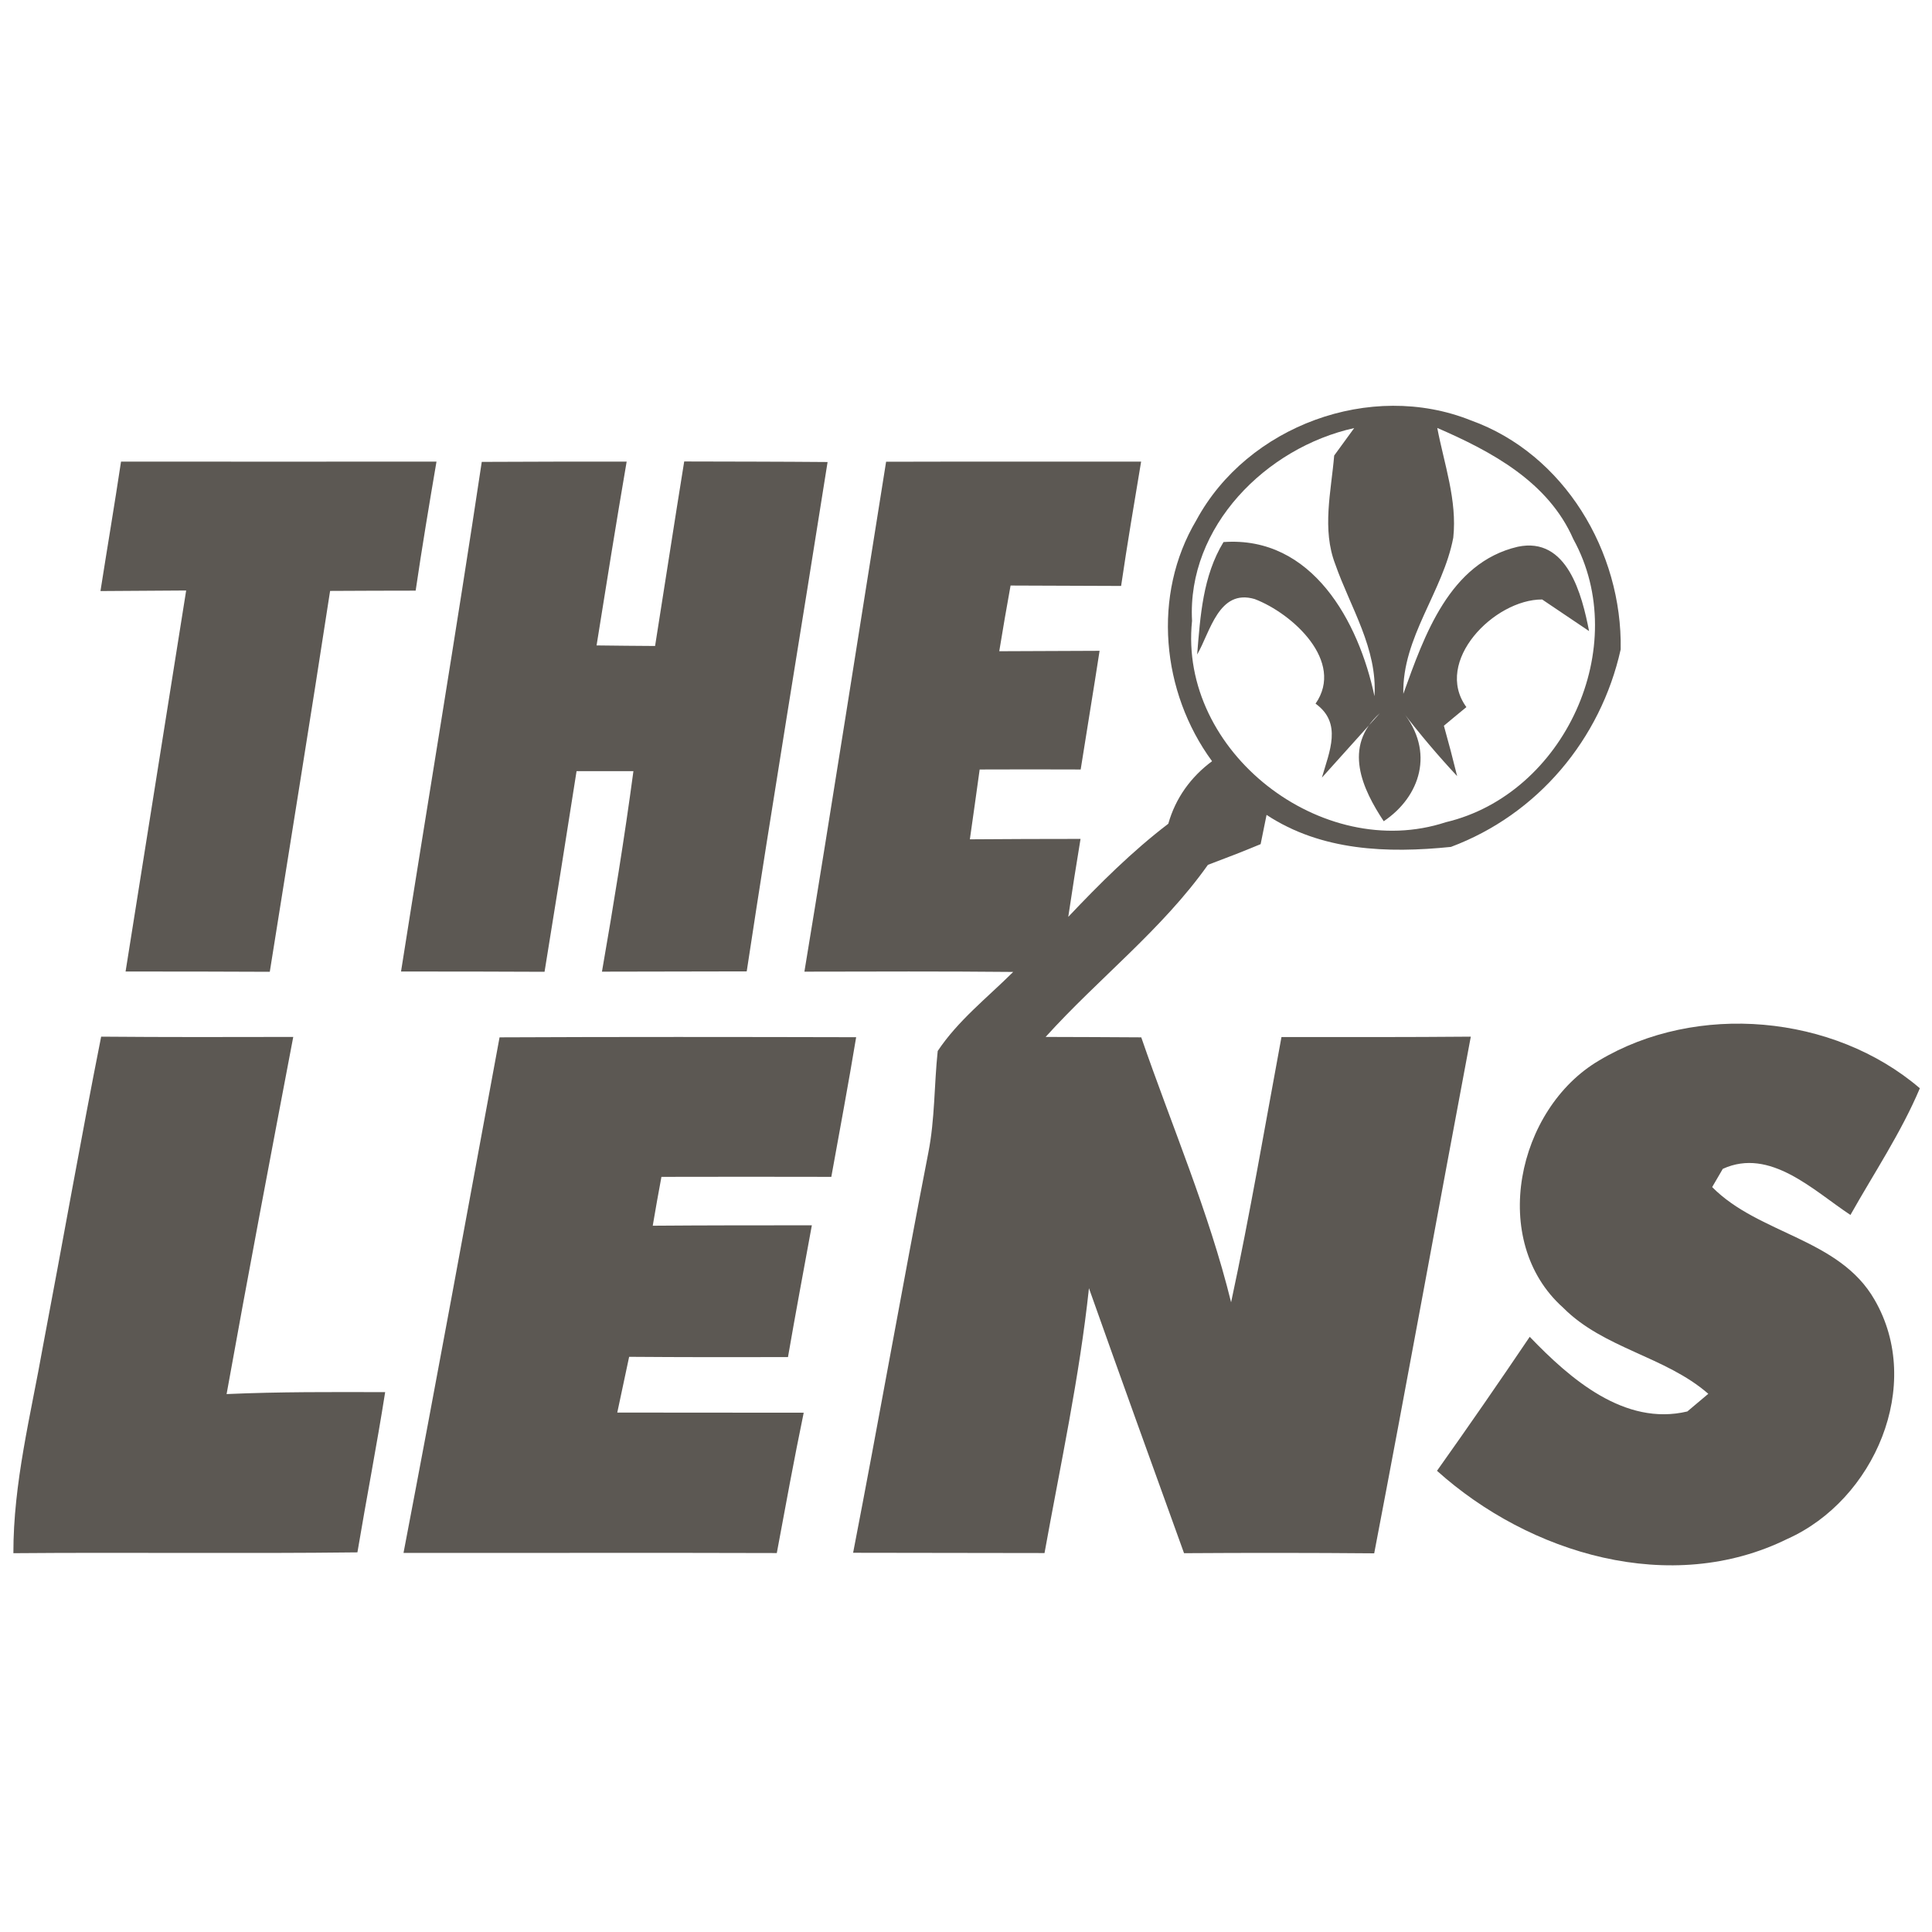 <?xml version="1.0" encoding="UTF-8" ?>
<!DOCTYPE svg PUBLIC "-//W3C//DTD SVG 1.1//EN" "http://www.w3.org/Graphics/SVG/1.1/DTD/svg11.dtd">
<svg width="125pt" height="125pt" viewBox="0 0 140 140" version="1.1" xmlns="http://www.w3.org/2000/svg">
<path fill="#ffffff" d=" M 0.00 0.00 L 140.00 0.00 L 140.00 140.00 L 0.00 140.00 L 0.00 0.00 Z" />
<path fill="#5c5853" d=" M 86.69 37.70 C 90.39 30.85 99.33 27.56 106.58 30.46 C 113.36 32.89 117.57 39.99 117.44 47.06 C 115.99 53.58 111.42 59.02 105.14 61.37 C 100.54 61.84 95.76 61.67 91.78 59.05 C 91.67 59.58 91.46 60.64 91.35 61.17 C 90.08 61.70 88.81 62.19 87.53 62.67 C 84.21 67.36 79.60 70.90 75.77 75.14 C 78.08 75.15 80.39 75.15 82.70 75.17 C 84.90 81.56 87.59 87.79 89.21 94.37 C 90.58 87.99 91.67 81.56 92.86 75.15 C 97.44 75.15 102.01 75.16 106.58 75.12 C 104.23 87.60 101.97 100.09 99.58 112.56 C 94.99 112.52 90.39 112.52 85.80 112.55 C 83.49 106.15 81.18 99.76 78.91 93.35 C 78.22 99.81 76.84 106.16 75.69 112.54 C 71.06 112.53 66.44 112.53 61.82 112.52 C 63.69 102.87 65.39 93.18 67.27 83.53 C 67.75 81.10 67.69 78.61 67.95 76.16 C 69.42 73.95 71.55 72.29 73.42 70.43 C 68.37 70.38 63.33 70.40 58.29 70.41 C 60.32 58.10 62.24 45.78 64.21 33.46 C 70.37 33.44 76.53 33.46 82.69 33.45 C 82.19 36.45 81.68 39.45 81.24 42.46 C 78.57 42.45 75.90 42.44 73.23 42.43 C 72.94 44.02 72.67 45.60 72.41 47.19 C 74.83 47.18 77.26 47.17 79.68 47.16 C 79.24 50.03 78.76 52.89 78.31 55.76 C 75.87 55.75 73.43 55.75 70.99 55.76 C 70.76 57.45 70.52 59.13 70.28 60.82 C 72.96 60.80 75.63 60.79 78.30 60.79 C 77.99 62.67 77.69 64.55 77.41 66.44 C 79.68 64.04 82.03 61.70 84.66 59.69 C 85.18 57.84 86.29 56.30 87.83 55.16 C 84.16 50.16 83.47 43.11 86.69 37.70 Z" />
<path fill="#ffffff" d=" M 86.38 44.99 C 86.01 38.16 91.75 32.43 98.13 31.02 C 97.77 31.52 97.04 32.51 96.68 33.01 C 96.46 35.62 95.78 38.35 96.76 40.89 C 97.86 44.03 99.82 46.99 99.60 50.45 C 98.46 45.05 95.09 38.82 88.66 39.28 C 87.16 41.74 86.98 44.63 86.75 47.43 C 87.70 45.80 88.31 42.64 90.92 43.41 C 93.67 44.46 97.46 47.93 95.33 50.99 C 97.29 52.40 96.33 54.46 95.79 56.35 C 96.84 55.18 98.94 52.85 99.99 51.68 C 97.26 54.12 98.75 57.21 100.27 59.51 C 102.92 57.73 103.99 54.47 101.64 51.57 C 102.88 53.19 104.20 54.75 105.59 56.24 C 105.29 55.02 104.97 53.80 104.63 52.59 C 105.04 52.25 105.85 51.57 106.26 51.24 C 103.85 47.93 108.28 43.43 111.75 43.44 C 112.60 44.01 114.30 45.16 115.15 45.73 C 114.64 43.12 113.58 38.86 109.98 39.62 C 105.03 40.78 103.21 46.06 101.69 50.28 C 101.60 46.18 104.57 42.88 105.31 38.96 C 105.60 36.25 104.65 33.63 104.15 31.01 C 108.09 32.72 112.20 34.92 114.01 39.07 C 118.29 46.84 113.36 57.55 104.77 59.58 C 95.80 62.53 85.39 54.47 86.38 44.99 Z" />
<path fill="#5c5853" d=" M 8.77 33.45 C 16.39 33.45 24.01 33.46 31.63 33.45 C 31.10 36.56 30.58 39.67 30.12 42.80 C 28.06 42.80 25.99 42.81 23.92 42.82 C 22.51 52.02 21.01 61.22 19.55 70.42 C 16.06 70.40 12.58 70.40 9.10 70.40 C 10.56 61.20 12.02 52.00 13.49 42.79 C 11.42 42.80 9.35 42.82 7.28 42.83 C 7.77 39.70 8.30 36.58 8.77 33.45 Z" />
<path fill="#5c5853" d=" M 34.91 33.47 C 38.41 33.45 41.91 33.45 45.41 33.45 C 44.65 37.89 43.94 42.33 43.23 46.77 C 44.64 46.79 46.05 46.80 47.47 46.81 C 48.18 42.35 48.86 37.89 49.58 33.44 C 53.04 33.45 56.50 33.45 59.97 33.48 C 58.03 45.78 55.98 58.07 54.11 70.39 C 50.61 70.40 47.11 70.40 43.62 70.41 C 44.46 65.58 45.25 60.74 45.90 55.88 C 44.53 55.88 43.15 55.88 41.78 55.88 C 41.02 60.73 40.25 65.58 39.46 70.42 C 35.99 70.40 32.53 70.40 29.06 70.40 C 31.00 58.09 33.06 45.80 34.91 33.47 Z" />
<path fill="#5c5853" d=" M 115.87 76.85 C 122.94 72.62 132.86 73.50 139.12 78.86 C 137.76 82.08 135.80 85.00 134.09 88.04 C 131.42 86.28 128.27 83.13 124.84 84.70 C 124.65 85.03 124.26 85.69 124.07 86.02 C 127.46 89.45 133.29 89.73 135.84 94.19 C 139.43 100.38 135.81 108.70 129.53 111.51 C 121.09 115.68 110.84 112.61 104.13 106.58 C 106.41 103.37 108.65 100.13 110.85 96.87 C 113.77 99.91 117.72 103.36 122.27 102.28 C 122.65 101.96 123.41 101.32 123.79 101.00 C 120.67 98.28 116.22 97.73 113.27 94.76 C 107.86 89.93 109.92 80.35 115.87 76.85 Z" />
<path fill="#5c5853" d=" M 7.33 75.12 C 11.97 75.16 16.61 75.15 21.25 75.14 C 19.61 83.77 17.97 92.39 16.42 101.02 C 20.24 100.85 24.08 100.87 27.91 100.88 C 27.30 104.76 26.55 108.61 25.90 112.49 C 17.59 112.59 9.28 112.48 0.97 112.55 C 0.96 107.45 2.24 102.50 3.12 97.51 C 4.54 90.05 5.85 82.57 7.33 75.12 Z" />
<path fill="#5c5853" d=" M 36.20 75.17 C 44.81 75.13 53.43 75.14 62.04 75.16 C 61.48 78.54 60.85 81.91 60.24 85.28 C 56.13 85.27 52.03 85.27 47.93 85.28 C 47.71 86.46 47.50 87.63 47.30 88.82 C 51.14 88.79 54.99 88.79 58.83 88.79 C 58.25 91.97 57.65 95.15 57.10 98.34 C 53.26 98.35 49.43 98.35 45.59 98.32 C 45.30 99.66 45.02 101.01 44.73 102.36 C 49.23 102.37 53.73 102.36 58.24 102.37 C 57.54 105.75 56.92 109.15 56.29 112.54 C 47.27 112.51 38.26 112.54 29.24 112.53 C 31.62 100.09 33.90 87.63 36.20 75.17 Z" />
</svg>
